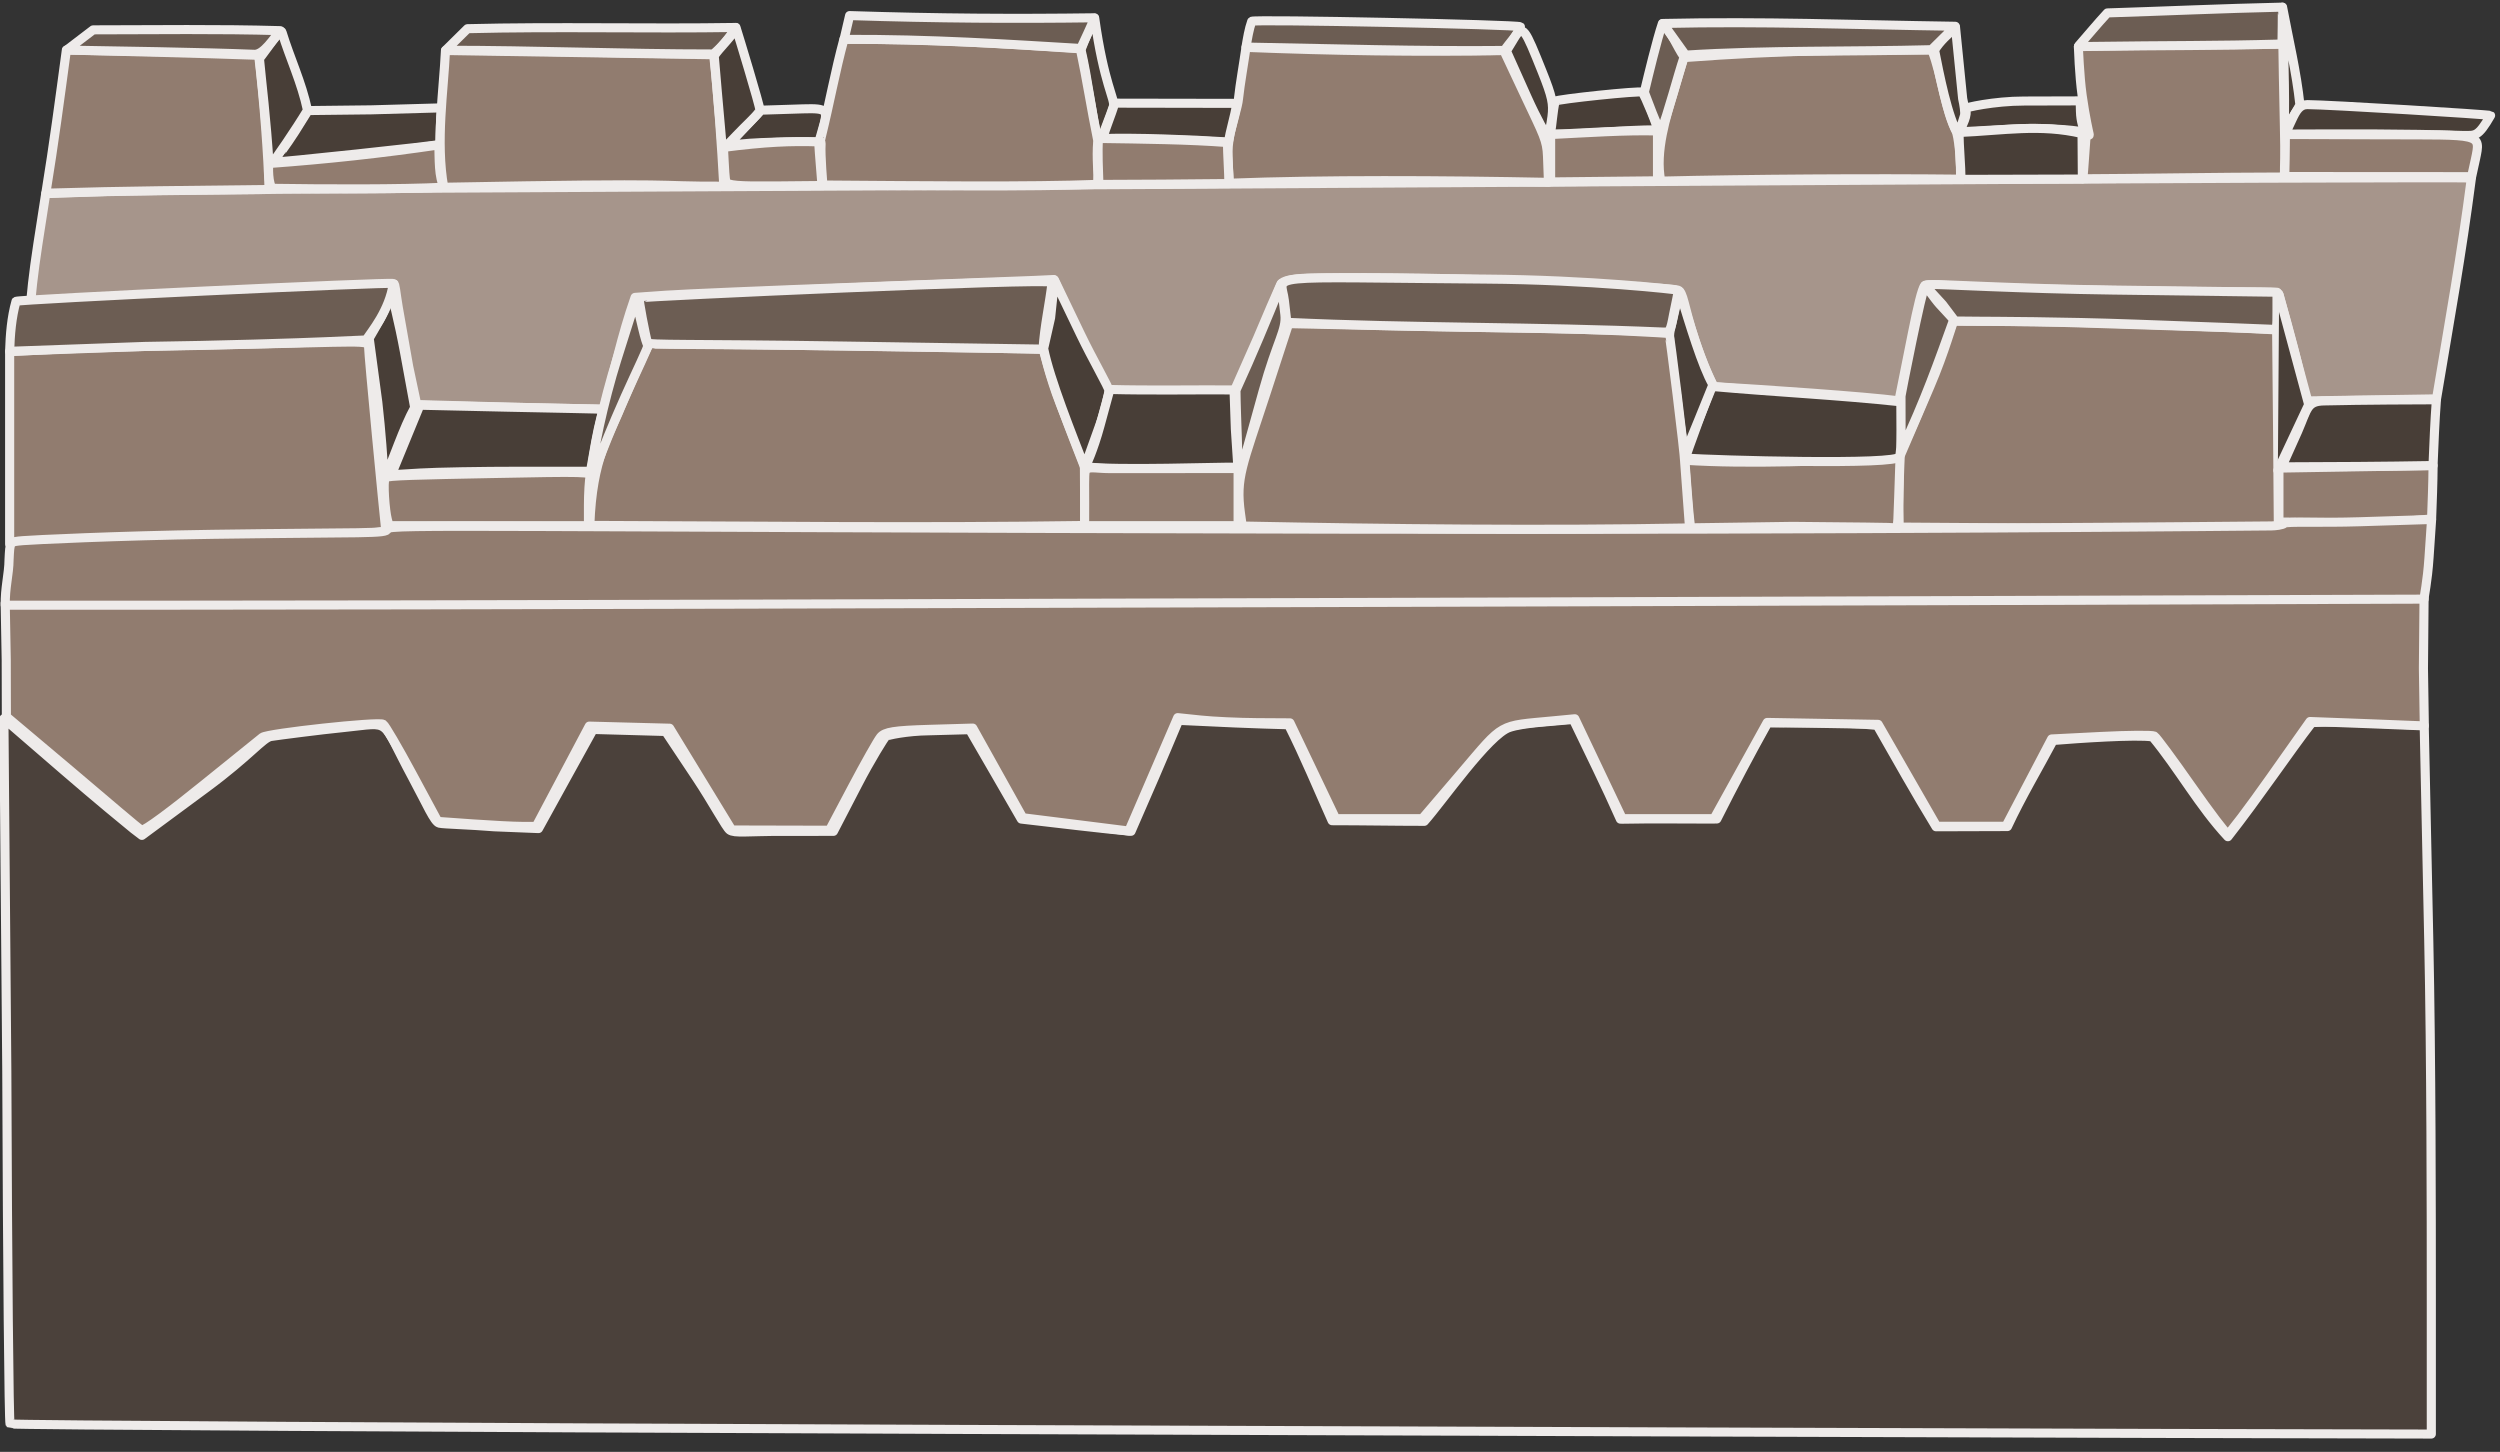 <?xml version="1.0" encoding="UTF-8" standalone="no"?>
<!-- Created with Inkscape (http://www.inkscape.org/) -->

<svg
   xmlns:dc="http://purl.org/dc/elements/1.1/"
   xmlns:cc="http://creativecommons.org/ns#"
   xmlns:rdf="http://www.w3.org/1999/02/22-rdf-syntax-ns#"
   xmlns:svg="http://www.w3.org/2000/svg"
   xmlns="http://www.w3.org/2000/svg"
   xmlns:sodipodi="http://sodipodi.sourceforge.net/DTD/sodipodi-0.dtd"
   xmlns:inkscape="http://www.inkscape.org/namespaces/inkscape"
   id="svg3344"
   version="1.1"
   inkscape:version="0.91 r13725"
   width="687.756"
   height="399.405"
   viewBox="0 0 687.756 399.405"
   sodipodi:docname="remparts2.svg">
  <rect x="0" y="0" width="687.756" height="399.405" fill="#333333" stroke="none"/>
  <defs
     id="defs3348" />
  <sodipodi:namedview
     pagecolor="#ffffff"
     bordercolor="#666666"
     borderopacity="1"
     objecttolerance="10"
     gridtolerance="10"
     guidetolerance="10"
     inkscape:pageopacity="0"
     inkscape:pageshadow="2"
     inkscape:window-width="958"
     inkscape:window-height="1008"
     id="namedview3346"
     showgrid="false"
     inkscape:zoom="0.5"
     inkscape:cx="319.3047"
     inkscape:cy="67.35522"
     inkscape:window-x="2873"
     inkscape:window-y="0"
     inkscape:window-maximized="0"
     inkscape:current-layer="g5248"
     fit-margin-top="0"
     fit-margin-left="0"
     fit-margin-right="0"
     fit-margin-bottom="0"
     showguides="false" />
  <g
     inkscape:groupmode="layer"
     id="layer1"
     inkscape:label="Layer 1"
     transform="translate(566.298,182.535)" />
  <path
     style="fill:#917c6f"
     d=""
     id="path3545"
     inkscape:connector-curvature="0" />
  <path
     style="fill:#917c6f"
     d=""
     id="path3557"
     inkscape:connector-curvature="0" />
  <path
     style="fill:#917c6f"
     d=""
     id="path3559"
     inkscape:connector-curvature="0" />
  <path
     style="fill:#917c6f"
     d=""
     id="path3563"
     inkscape:connector-curvature="0" />
  <path
     style="fill:#483e37"
     d=""
     id="path3627"
     inkscape:connector-curvature="0" />
  <g
     id="g3639"
     transform="matrix(1.007,0,0,1,463.696,-39.124)">
    <g
       id="g5248">
      <path
         sodipodi:nodetypes="csccccsc"
         style="fill:#483e37;fill-opacity:1;stroke:#eeebea;stroke-width:2.491;stroke-linecap:round;stroke-linejoin:round;stroke-miterlimit:4;stroke-dasharray:none;stroke-opacity:1"
         d="m -385.684,83.711 c 0,-0.086 3.737,-5.083 5.738,-8.307 l 3.637,-5.862 17.275,-0.201 19.205,-0.546 c -0.408,3.276 -0.35,6.931 -0.49,10.046 -0.301,0.301 -45.365,5.145 -45.365,4.87 z"
         id="path3587"
         inkscape:connector-curvature="0" />
      <path
         style="fill:#a6958b;stroke:#eeebea;stroke-width:2.491;stroke-linecap:round;stroke-linejoin:round;stroke-miterlimit:4;stroke-dasharray:none;stroke-opacity:1;fill-opacity:1"
         d="m -348.805,140.109 c -0.912,-5.097 -2.204,-12.482 -2.87,-16.411 -0.666,-3.929 -0.851,-6.719 -1.226,-6.497 -0.994,0.587 -98.626,5.673 -99.083,5.141 -0.212,-0.247 0.668,-8.358 1.85,-16.018 l 2.15,-13.928 16.895,-0.605 c 9.292,-0.333 72.265,-0.854 139.939,-1.159 67.674,-0.305 209.072,-1.097 314.218,-1.76 105.145,-0.663 191.374,-1.004 191.619,-0.757 -2.771,21.5 -5.729,37.759 -9.53,60.732 -11.903,0.192 -23.806,0.385 -35.71,0.577 -1.941,-9.806 -4.526,-19.431 -7.289,-29.022 -0.421,-1.518 1.923,-0.605 -45.543,-1.377 -47.631,-0.775 -50.438,-2.166 -51.257,-1.342 -0.744,0.749 -1.952,5.957 -3.404,13.264 l -3.666,18.447 c -9.196,-1.219 -37.231,-3.132 -50.575,-3.918 -0.141,-0.167 -2.992,-6.089 -5.234,-13.002 -3.037,-9.364 -3.026,-12.98 -4.593,-13.552 -1.157,-0.422 -23.701,-1.787 -50.308,-2.769 -26.607,-0.982 -49.774,-0.614 -52.246,-0.45 -4.53,0.299 -5.737,1.066 -5.979,1.783 -0.561,1.181 -4.253,9.802 -6.303,14.75 l -6.719,15.307 -16.976,0 -16.976,0 -8.072,-16.176 -6.872,-15.351 -5.131,0.244 c -2.822,0.134 -24.771,0.97 -48.775,1.859 -24.004,0.888 -47.437,1.884 -52.074,2.214 l -8.43,0.599 c -3.877,11.183 -5.462,19.922 -8.632,30.755 -16.618,-0.298 -34.387,-0.759 -51.024,-1.274 l -2.173,-10.303 z"
         id="path5074"
         inkscape:connector-curvature="0"
         sodipodi:nodetypes="csccscsssccccsssccscsscccccccsssccccc" />
      <path
         style="fill:none;fill-rule:evenodd;stroke:#eeebea;stroke-width:2.491;stroke-linecap:round;stroke-linejoin:round;stroke-miterlimit:4;stroke-dasharray:none;stroke-opacity:1"
         d="m 108.9,75.786 -0.749,10.484"
         id="path3443"
         inkscape:connector-curvature="0" />
      <path
         style="fill:#917c6f;fill-opacity:1;stroke:#eeebea;stroke-width:2.491;stroke-linecap:round;stroke-linejoin:round;stroke-miterlimit:4;stroke-dasharray:none;stroke-opacity:1"
         d="m -283.13,133.814 c 0.334,-0.337 107.309,1.152 107.636,1.48 0.194,0.194 1.699,7.344 4.635,14.866 l 6.641,17.019 c 0.003,6.365 0.092,10.14 0.096,16.505 -44.872,0.683 -89.939,0.118 -135.221,-0.019 0.623,-18.767 5.506,-25.038 8.366,-32.399 1.282,-2.873 5.312,-12.77 7.847,-17.452 z"
         id="path3515"
         inkscape:connector-curvature="0"
         sodipodi:nodetypes="ccscccccc" />
      <path
         style="fill:#917c6f;fill-opacity:1;stroke:#eeebea;stroke-width:2.491;stroke-linecap:round;stroke-linejoin:round;stroke-miterlimit:4;stroke-dasharray:none;stroke-opacity:1"
         d="m 58.496,164.81 8.24,-19.316 c 4.1,-9.611 6.374,-18.252 6.561,-18.067 0.187,0.186 16.395,-0.083 35.547,0.565 19.152,0.647 38.452,1.178 43.487,1.431 l 9.155,0.46 0.266,28.098 0.206,26.51 -51.221,-3.2e-4 -52.373,-0.367 c -0.143,-6.539 -0.067,-12.774 0.131,-19.314 z"
         id="path3519"
         inkscape:connector-curvature="0"
         sodipodi:nodetypes="csssscccccc" />
      <path
         style="fill:#917c6f;fill-opacity:1;stroke:#eeebea;stroke-width:2.491;stroke-linecap:round;stroke-linejoin:round;stroke-miterlimit:4;stroke-dasharray:none;stroke-opacity:1"
         d="m 29.256,183.929 -27.863,0.405 C 0.657,178.656 0.276,171.361 -0.192,165.74 17.183,166.882 39.311,165.988 58.606,164.947 l -0.364,10.932 c -0.158,4.734 -0.253,8.532 -0.562,8.434 -0.309,-0.098 -13.1,-0.27 -28.424,-0.384 z"
         id="path3521"
         inkscape:connector-curvature="0"
         sodipodi:nodetypes="ccccsscc" />
      <path
         style="fill:#917c6f;fill-opacity:1;stroke:#eeebea;stroke-width:2.491;stroke-linecap:round;stroke-linejoin:round;stroke-miterlimit:4;stroke-dasharray:none;stroke-opacity:1"
         d="m -354.654,182.057 c -0.63,-2.35 -1.249,-10.464 -0.585,-11.5 0.386,-0.603 9.469,-0.765 28.877,-1.155 25.966,-0.522 27.61,-0.478 27.146,0.732 -0.272,0.709 -0.494,4.997 -0.494,8.052 l 0,5.555 -27.246,0 -27.246,0 z"
         id="path3525"
         inkscape:connector-curvature="0"
         sodipodi:nodetypes="ssscscccs" />
      <path
         style="fill:#917c6f;fill-opacity:1;stroke:#eeebea;stroke-width:2.491;stroke-linecap:round;stroke-linejoin:round;stroke-miterlimit:4;stroke-dasharray:none;stroke-opacity:1"
         d="m -442.336,52.883 c 19.277,0.518 34.131,0.806 52.527,1.458 1.485,12.298 2.649,28.48 2.844,36.904 -21.338,0.259 -38.611,0.343 -60.987,1.021 2.212,-13.679 3.787,-25.722 5.616,-39.383 z"
         id="path3527"
         inkscape:connector-curvature="0"
         sodipodi:nodetypes="ccccc" />
      <path
         style="fill:#917c6f;fill-opacity:1;stroke:#eeebea;stroke-width:2.491;stroke-linecap:round;stroke-linejoin:round;stroke-miterlimit:4;stroke-dasharray:none;stroke-opacity:1"
         d="m -338.772,53.017 73.256,1.172 c 1.27,11.123 2.166,25.053 2.787,36.155 -21.902,0.063 -6.158,-1.052 -76.531,0.296 -2.216,-12.525 -0.01,-26.634 0.488,-37.624 z"
         id="path3529"
         inkscape:connector-curvature="0"
         sodipodi:nodetypes="ccccc" />
      <path
         style="fill:#917c6f;fill-opacity:1;stroke:#eeebea;stroke-width:2.491;stroke-linecap:round;stroke-linejoin:round;stroke-miterlimit:4;stroke-dasharray:none;stroke-opacity:1"
         d="m -124.5,76.278 c 0.421,-2.278 2.21,-7.959 2.367,-9.979 0.426,-4.049 1.499,-10.108 2.058,-14.14 23.477,0.935 47.224,1.321 70.45,0.881 l 5.857,12.548 c 5.05,10.818 5.9,12.045 6.067,16.575 l 0.263,7.127 c -29.358,-0.597 -61.537,-0.754 -87.169,0.234 -0.368,-7.009 -0.757,-8.395 0.107,-13.246 z"
         id="path3533"
         inkscape:connector-curvature="0"
         sodipodi:nodetypes="ccccssccc" />
      <path
         style="fill:#917c6f;fill-opacity:1;stroke:#eeebea;stroke-width:2.491;stroke-linecap:round;stroke-linejoin:round;stroke-miterlimit:4;stroke-dasharray:none;stroke-opacity:1"
         d="M -3.43,64.944 -0.475,54.97 C 26.982,52.908 45.013,52.855 67.31,52.901 c 2.738,6.995 3.668,16.81 6.749,22.593 0.927,3.703 1.093,8.952 1.093,12.922 -23.745,-0.276 -58.52,-0.049 -81.911,0.535 -1.668,-8.136 1.609,-18.201 3.329,-24.007 z"
         id="path3535"
         inkscape:connector-curvature="0"
         sodipodi:nodetypes="ccccccc" />
      <path
         style="fill:#483e37;fill-opacity:1;stroke:#eeebea;stroke-width:2.491;stroke-linecap:round;stroke-linejoin:round;stroke-miterlimit:4;stroke-dasharray:none;stroke-opacity:1"
         d="m -349.671,160.17 3.905,-9.568 23.963,0.54 c 13.18,0.297 25.853,0.471 25.995,0.608 0.141,0.137 -1.091,4.204 -1.887,8.722 l -1.461,8.292 -19.257,0 c -10.591,0 -22.836,0.219 -27.21,0.487 l -7.953,0.487 z"
         id="path3543"
         inkscape:connector-curvature="0"
         sodipodi:nodetypes="ccscscsscc" />
      <path
         style="fill:#483e37;fill-opacity:1;stroke:#eeebea;stroke-width:2.491;stroke-linecap:round;stroke-linejoin:round;stroke-miterlimit:4;stroke-dasharray:none;stroke-opacity:1"
         d="m -355.537,171.095 c -0.293,-5.506 -0.796,-12.992 -1.73,-21.3 l -2.351,-17.615 2.827,-4.937 c 1.557,-2.719 3.104,-7.795 3.128,-7.383 0.024,-0.883 2.257,8.202 3.687,16.044 l 2.797,15.332 c -3.218,5.914 -5.804,14.225 -8.359,19.859 z"
         id="path3547"
         inkscape:connector-curvature="0"
         sodipodi:nodetypes="cscscscc" />
      <path
         style="fill:#6c5d53;fill-opacity:1;stroke:#eeebea;stroke-width:2.491;stroke-linecap:round;stroke-linejoin:round;stroke-miterlimit:4;stroke-dasharray:none;stroke-opacity:1"
         d="m -298.885,170.276 c -0.096,-5.216 3.466,-21.201 6.947,-32.284 l 5.174,-16.478 1.844,7.871 c 0.588,2.511 1.173,4.463 1.437,4.72 0.263,0.257 -3.206,7.368 -6.163,14.038 -7.726,17.426 -9.206,23.883 -9.238,22.134 z"
         id="path3549"
         inkscape:connector-curvature="0"
         sodipodi:nodetypes="sscssss" />
      <path
         style="fill:#6c5d53;fill-opacity:1;stroke:#eeebea;stroke-width:2.491;stroke-linecap:round;stroke-linejoin:round;stroke-miterlimit:4;stroke-dasharray:none;stroke-opacity:1"
         d="m -283.578,133.381 c -0.565,-1.79 -2.519,-12.042 -2.261,-12.301 0.382,-0.382 111.15,-5.453 112.795,-4.308 -0.681,5.966 -2.073,11.931 -2.489,18.393 l -54.668,-0.847 c -41.804,-0.648 -53.145,-0.199 -53.378,-0.936 z"
         id="path3551"
         inkscape:connector-curvature="0"
         sodipodi:nodetypes="ssccss" />
      <path
         style="fill:#483e37;fill-opacity:1;stroke:#eeebea;stroke-width:2.491;stroke-linecap:round;stroke-linejoin:round;stroke-miterlimit:4;stroke-dasharray:none;stroke-opacity:1"
         d="m -175.368,135.001 1.901,-8.447 1.075,-10.365 7.127,14.943 c 3.267,6.851 7.735,14.579 7.738,15.403 0.003,0.824 -1.158,5.755 -2.347,9.095 l -4.291,12.055 c -3.378,-8.851 -9.522,-24.139 -11.203,-32.684 z"
         id="path3553"
         inkscape:connector-curvature="0"
         sodipodi:nodetypes="cccscscc" />
      <path
         style="fill:#483e37;fill-opacity:1;stroke:#eeebea;stroke-width:2.491;stroke-linecap:round;stroke-linejoin:round;stroke-miterlimit:4;stroke-dasharray:none;stroke-opacity:1"
         d="m -163.925,167.514 c 0.2,-0.521 2.06,-4.265 3.965,-11.304 l 2.69,-9.941 c 11.423,0.295 22.553,0.048 33.926,0.122 l 0.364,10.765 0.686,10.483 c -4.106,-0.127 -33.481,0.981 -41.63,-0.126 z"
         id="path3555"
         inkscape:connector-curvature="0"
         sodipodi:nodetypes="csccccc" />
      <path
         style="fill:#6c5d53;fill-opacity:1;stroke:#eeebea;stroke-width:2.491;stroke-linecap:round;stroke-linejoin:round;stroke-miterlimit:4;stroke-dasharray:none;stroke-opacity:1"
         d="m -122.831,146.474 c 4.453,-9.774 8.439,-19.47 12.401,-29.32 l 0.977,8.494 c 0.496,4.313 -2.102,7.154 -5.94,21.083 l -7.004,25.422 c 0.323,-7.784 -0.369,-17.954 -0.433,-25.679 z"
         id="path3561"
         inkscape:connector-curvature="0"
         sodipodi:nodetypes="ccsscc" />
      <path
         style="fill:#483e37;fill-opacity:1;stroke:#eeebea;stroke-width:2.491;stroke-linecap:round;stroke-linejoin:round;stroke-miterlimit:4;stroke-dasharray:none;stroke-opacity:1"
         d="m -0.023,165.146 c 0,-0.492 6.838,-19.236 7.173,-19.714 17.303,1.574 34.506,2.374 51.78,4.247 l 0.049,7.72 c -0.006,3.574 -0.259,6.878 -0.562,7.342 0,2.443 -50.693,0.964 -58.441,0.405 z"
         id="path3575"
         inkscape:connector-curvature="0"
         sodipodi:nodetypes="cccccc" />
      <path
         sodipodi:nodetypes="sscsccs"
         style="fill:#6c5d53;fill-opacity:1;stroke:#eeebea;stroke-width:2.491;stroke-linecap:round;stroke-linejoin:round;stroke-miterlimit:4;stroke-dasharray:none;stroke-opacity:1"
         d="m 58.881,160.248 c 0,-2.877 -0.026,-10.892 -0.026,-12.053 0,-0.668 5.741,-29.626 6.559,-30.444 0.154,-0.154 2.625,3.592 4.087,5.186 l 3.768,4.109 c -4.254,11.862 -7.79,22.064 -14.185,35.729 -0.154,0.185 -0.202,-0.164 -0.202,-2.527 z"
         id="path3577"
         inkscape:connector-curvature="0" />
      <path
         style="fill:#6c5d53;fill-opacity:1;stroke:#eeebea;stroke-width:2.491;stroke-linecap:round;stroke-linejoin:round;stroke-miterlimit:4;stroke-dasharray:none;stroke-opacity:1"
         d="m 122.644,128.281 c -19.976,-0.733 -38.982,-0.755 -42.551,-0.788 l -6.489,-0.06 -3.395,-4.536 -4.767,-5.227 2.138,-0.266 c 1.176,-0.147 24.192,1.178 49.007,1.511 l 44.997,0.604 0,5.152 c 0,4.448 -0.008,5.138 -1.139,5.046 -0.721,-0.058 -17.826,-0.705 -37.801,-1.438 z"
         id="path3581"
         inkscape:connector-curvature="0"
         sodipodi:nodetypes="csccccscsccc" />
      <path
         style="fill:#483e37;fill-opacity:1;stroke:#eeebea;stroke-width:2.491;stroke-linecap:round;stroke-linejoin:round;stroke-miterlimit:4;stroke-dasharray:none;stroke-opacity:1"
         d="m -386.917,85.101 c -0.888,-14.047 -2.017,-22.563 -2.686,-29.875 1.225,-1.45 5.909,-8.55 6.165,-7.251 2.205,7.264 5.336,13.717 6.979,21.477 -3.252,5.427 -8.534,13.184 -10.457,15.65 z"
         id="path3585"
         inkscape:connector-curvature="0"
         sodipodi:nodetypes="ccccc" />
      <path
         style="fill:#483e37;fill-opacity:1;stroke:#eeebea;stroke-width:2.491;stroke-linecap:round;stroke-linejoin:round;stroke-miterlimit:4;stroke-dasharray:none;stroke-opacity:1"
         d="m -252.517,69.432 8.383,-0.265 c 8.819,-0.279 10.1,-0.563 8.736,4.238 l -1.35,4.753 c -7.605,0.027 -17.436,-0.131 -24.964,1.025 2.771,-2.836 6.391,-6.826 9.196,-9.751 z"
         id="path3589"
         inkscape:connector-curvature="0"
         sodipodi:nodetypes="cssccc" />
      <path
         style="fill:#6c5d53;fill-opacity:1;stroke:#eeebea;stroke-width:2.491;stroke-linecap:round;stroke-linejoin:round;stroke-miterlimit:4;stroke-dasharray:none;stroke-opacity:1"
         d="m -332.755,47.017 c 24.034,-0.617 49.388,0.049 73.238,-0.339 -1.47,2.76 -4.584,6.167 -6.112,7.295 -24.532,0 -48.563,-1.022 -73.095,-1.022 z"
         id="path3593"
         inkscape:connector-curvature="0"
         sodipodi:nodetypes="ccccc" />
      <path
         style="fill:#483e37;fill-opacity:1;stroke:#eeebea;stroke-width:2.491;stroke-linecap:round;stroke-linejoin:round;stroke-miterlimit:4;stroke-dasharray:none;stroke-opacity:1"
         d="m -165.162,52.804 c 1.087,-2.963 2.377,-5.823 3.75,-8.658 2.506,18.102 5.63,22.3 5.121,24.214 -0.422,1.374 -3.838,10.465 -4.1,10.465 -1.59,-6.846 -2.971,-18.409 -4.771,-26.02 z"
         id="path3595"
         inkscape:connector-curvature="0"
         sodipodi:nodetypes="ccccc" />
      <path
         style="fill:#6c5d53;fill-opacity:1;stroke:#eeebea;stroke-width:2.491;stroke-linecap:round;stroke-linejoin:round;stroke-miterlimit:4;stroke-dasharray:none;stroke-opacity:1"
         d="m -118.509,44.975 c 0.537,-0.586 72.781,0.899 73.388,1.506 -0.891,2.48 -2.815,4.177 -4.366,6.521 -23.184,0.247 -47.411,-0.516 -70.59,-0.928 0.4,-2.379 0.79,-4.878 1.568,-7.098 z"
         id="path3597"
         inkscape:connector-curvature="0"
         sodipodi:nodetypes="ccccc" />
      <path
         style="fill:#483e37;fill-opacity:1;stroke:#eeebea;stroke-width:2.491;stroke-linecap:round;stroke-linejoin:round;stroke-miterlimit:4;stroke-dasharray:none;stroke-opacity:1"
         d="m -43.214,66.038 -5.73,-12.878 2.151,-3.571 c 2.362,-3.922 2.932,-2.513 7.605,9.214 2.765,6.94 3.146,8.918 2.708,12.419 -0.271,2.168 -0.902,5.401 -1.189,5.401 -0.286,0 -3.067,-5.015 -5.545,-10.585 z"
         id="path3599"
         inkscape:connector-curvature="0"
         sodipodi:nodetypes="scsssss" />
      <path
         style="fill:#483e37;fill-opacity:1;stroke:#eeebea;stroke-width:2.491;stroke-linecap:round;stroke-linejoin:round;stroke-miterlimit:4;stroke-dasharray:none;stroke-opacity:1"
         d="m -35.608,66.967 c 0.42,-0.556 23.298,-2.969 23.768,-2.485 0.679,0.699 4.492,10.097 4.195,10.364 -9.129,-0.078 -19.516,1.361 -29.292,1.15 0.507,-2.583 0.68,-6.486 1.328,-9.028 z"
         id="path3601"
         inkscape:connector-curvature="0"
         sodipodi:nodetypes="csccc" />
      <path
         style="fill:#6c5d53;fill-opacity:1;stroke:#eeebea;stroke-width:2.491;stroke-linecap:round;stroke-linejoin:round;stroke-miterlimit:4;stroke-dasharray:none;stroke-opacity:1"
         d="m -11.264,64.483 c 1.126,-4.729 3.409,-14.301 4.94,-18.891 2.367,1.954 4.012,6.492 5.943,9.193 C -2.152,60.03 -4.761,70.394 -6.825,75.515 -8.165,72.795 -10.056,67.715 -11.264,64.483 Z"
         id="path3603"
         inkscape:connector-curvature="0"
         sodipodi:nodetypes="ccccc" />
      <path
         style="fill:#6c5d53;fill-opacity:1;stroke:#eeebea;stroke-width:2.491;stroke-linecap:round;stroke-linejoin:round;stroke-miterlimit:4;stroke-dasharray:none;stroke-opacity:1"
         d="m -6.173,45.578 c 27.828,-0.621 50.717,0.341 79.856,0.773 l -6.48,6.439 C 45.176,53.392 22.014,52.871 0.019,54.287 Z"
         id="path3607"
         inkscape:connector-curvature="0"
         sodipodi:nodetypes="ccccc" />
      <path
         style="fill:#483e37;fill-opacity:1;stroke:#eeebea;stroke-width:2.491;stroke-linecap:round;stroke-linejoin:round;stroke-miterlimit:4;stroke-dasharray:none;stroke-opacity:1"
         d="m 89.548,74.597 -14.59,0.794 c 0.506,-1.831 2.362,-4.611 1.459,-6.398 -0.228,-0.228 7.797,-2.073 16.049,-2.073 l 15.355,-0.044 0.069,2.852 c 0.144,5.932 3.042,5.932 -2.284,5.26 -1.535,-0.194 -8.781,-0.788 -16.059,-0.392 z"
         id="path3609"
         inkscape:connector-curvature="0"
         sodipodi:nodetypes="sccscsss" />
      <path
         style="fill:#483e37;fill-opacity:1;stroke:#eeebea;stroke-width:2.491;stroke-linecap:round;stroke-linejoin:round;stroke-miterlimit:4;stroke-dasharray:none;stroke-opacity:1"
         d="m 68.024,52.922 c 1.533,-2.529 3.592,-4.235 5.724,-6.301 l 1.956,19.621 c 0.384,1.743 0.733,3.912 0.484,4.735 l -1.648,5.228 C 71.629,71.518 69.325,59.55 68.024,52.922 Z"
         id="path3611"
         inkscape:connector-curvature="0"
         sodipodi:nodetypes="cccccc" />
      <path
         style="fill:#917c6f;fill-opacity:1;stroke:#eeebea;stroke-width:2.491;stroke-linecap:round;stroke-linejoin:round;stroke-miterlimit:4;stroke-dasharray:none;stroke-opacity:1"
         d="m -385.95,90.928 c -1.282,-0.663 -1.319,-6.467 -0.993,-6.824 15.728,-1.157 30.388,-2.749 46.369,-5.109 0.118,3.676 -0.097,9.054 1.476,11.627 -11.99,0.617 -32.846,0.519 -46.852,0.306 z"
         id="path3629"
         inkscape:connector-curvature="0"
         sodipodi:nodetypes="ccccc" />
      <path
         style="fill:#917c6f;fill-opacity:1;stroke:#eeebea;stroke-width:2.491;stroke-linecap:round;stroke-linejoin:round;stroke-miterlimit:4;stroke-dasharray:none;stroke-opacity:1"
         d="m -262.151,89.109 c -0.25,-0.651 -0.419,-3.949 -0.517,-5.909 l -0.176,-3.524 c 11.398,-1.475 18.353,-1.787 26.036,-1.523 0.198,3.793 0.632,8.212 0.901,12 l -12.741,0.126 c -10.161,0.1 -13.116,-0.159 -13.504,-1.171 z"
         id="path3631"
         inkscape:connector-curvature="0"
         sodipodi:nodetypes="sscccss" />
      <path
         style="fill:#917c6f;fill-opacity:1;stroke:#eeebea;stroke-width:2.491;stroke-linecap:round;stroke-linejoin:round;stroke-miterlimit:4;stroke-dasharray:none;stroke-opacity:1"
         d="m -36.862,76.139 c 9.731,-0.491 20.91,-1.246 29.205,-0.981 l 0,13.705 -29.205,0.309 z"
         id="path3633"
         inkscape:connector-curvature="0"
         sodipodi:nodetypes="ccccc" />
      <path
         style="fill:#483e37;stroke:#eeebea;stroke-width:2.491;stroke-linecap:round;stroke-linejoin:round;stroke-miterlimit:4;stroke-dasharray:none;stroke-opacity:1"
         d="m 74.701,75.575 c 12.092,-0.517 22.143,-2.425 33.624,0.298 0,3.167 0.088,9.339 0.088,12.507 -10.484,0 -22.68,0.088 -33.164,0.088 0,-3.495 -0.549,-9.398 -0.549,-12.893 z"
         id="path3635"
         inkscape:connector-curvature="0"
         sodipodi:nodetypes="ccccc" />
      <path
         inkscape:connector-curvature="0"
         id="path3992"
         d="m -202.168,432.345 c -140.245,-0.513 -255.244,-1.188 -255.554,-1.499 -0.309,-0.311 -0.71,-43.944 -0.891,-96.961 l -0.799,-97.067 16.414,14.284 c 8.698,7.57 17.311,14.715 18.983,16.062 l 2.312,1.778 17.659,-13.132 c 11.8,-8.776 15.359,-13.719 17.599,-14.077 1.829,-0.293 13.569,-1.831 19.911,-2.466 13.449,-1.349 9.815,-2.958 18.681,13.625 4.059,7.592 6.019,12.356 7.398,12.695 1.157,0.284 7.993,0.411 14.995,0.991 l 12.086,0.492 7.411,-13.544 7.532,-13.728 9.907,0.28 9.907,0.28 8.401,12.709 c 4.508,6.82 8.101,13.663 9.097,14.407 1.303,0.973 4.933,0.332 14.692,0.368 l 13.631,-0.009 6.604,-12.831 c 3.627,-7.046 7.284,-12.885 7.671,-13.251 0.387,-0.365 5.848,-1.514 11.709,-1.583 l 11.248,-0.308 7.087,12.328 7.026,12.267 c 10.141,1.188 21.943,2.623 29.964,3.362 4.686,-10.776 8.24,-19.017 13.015,-30.524 9.859,0.504 20.998,1 30.023,1.217 4.384,8.784 7.911,17.419 11.896,26.39 8.508,0 16.672,0.173 25.18,0.173 4.81,-5.431 17.527,-23.899 23.207,-25.805 3.926,-1.322 11.754,-1.655 17.495,-2.216 4.289,9.03 8.758,18.02 12.878,27.421 8.704,-0.185 17.456,-0.048 26.339,-0.048 4.596,-9.181 9.145,-17.896 13.874,-26.409 9.376,0 20.874,-0.305 29.946,0.672 5.317,9.355 10.392,18.527 16.073,27.882 7.066,0 12.434,-0.061 19.499,-0.061 3.81,-8.239 8.781,-16.621 12.475,-23.677 6.561,-0.54 22.884,-1.693 27.208,-0.966 7.175,8.733 12.841,19.149 20.54,27.442 8.326,-10.679 16.679,-23.237 22.949,-31.393 9.338,-0.488 20.495,0.366 30.683,0.794 l 1.244,59.013 c 0.683,32.418 0.698,76.268 0.698,97.433 l 0,38.481 -75.457,-0.177 c -41.501,-0.097 -190.203,-0.597 -330.448,-1.11 z"
         style="fill:#4b413b;fill-opacity:1;stroke:#eeebea;stroke-width:2.491;stroke-linecap:round;stroke-linejoin:round;stroke-miterlimit:4;stroke-dasharray:none;stroke-opacity:1"
         sodipodi:nodetypes="ccscsscsssssscccccssscscscccccccccccccccccccccsscssc" />
      <path
         sodipodi:nodetypes="ccscccccccccccccccsscccccsscccsscccssscccccccccsscsssssscccsccccccsssc"
         inkscape:connector-curvature="0"
         id="path3994"
         d="m 138.187,255.393 c -5.04,-7.254 -9.587,-13.454 -10.106,-13.776 -0.518,-0.323 -7.044,-0.276 -14.5,0.104 l -13.558,0.691 -6.248,12.012 -6.248,12.012 -9.465,-0.007 -9.465,-0.007 L 60.607,252.411 52.617,238.399 37.471,238.133 22.325,237.866 l -7.272,13.24 -7.272,13.24 -12.533,0 -12.533,0 -6.484,-13.746 -6.484,-13.746 -5.786,0.557 c -15.326,1.474 -13.34,0.348 -25.146,14.267 l -10.745,12.668 -11.826,0 -11.826,0 -6.249,-13.181 -6.249,-13.181 -9.048,-0.057 c -4.976,-0.032 -11.873,-0.355 -15.327,-0.718 l -6.279,-0.661 -6.673,15.6 -6.673,15.6 -4.818,-0.614 c -2.65,-0.337 -9.174,-1.163 -14.498,-1.834 l -9.68,-1.22 -6.825,-12.33 -6.825,-12.33 -11.89,0.353 c -9.599,0.285 -12.162,0.697 -13.304,2.137 -0.778,0.981 -4.23,7.145 -7.672,13.698 l -6.258,11.914 -13.361,-0.033 -13.361,-0.033 -8.482,-13.999 -8.482,-13.999 -10.974,-0.289 -10.974,-0.289 -7.25,13.792 -7.25,13.792 -3.893,0 c -2.141,0 -8.193,-0.307 -13.449,-0.683 l -9.555,-0.683 -6.993,-13.076 c -3.846,-7.192 -7.413,-13.337 -7.926,-13.656 -1.307,-0.813 -31.556,2.485 -32.968,3.595 -0.636,0.5 -7.988,6.473 -16.338,13.274 -8.35,6.801 -15.929,12.55 -16.694,12.254 -0.765,-0.296 -9.294,-7.77 -19.1,-16.086 l -17.83,-15.121 -0.04,-15.621 -0.282,-15.621 92.371,0 c 50.804,0 199.759,-0.304 331.01,-0.677 124.946,0.039 197.125,-0.659 237.427,-0.659 l -0.172,19.287 0.243,15.833 -15.18,-0.605 -16.038,-0.605 -10.861,15.485 c -5.974,8.517 -11.207,15.485 -11.63,15.485 -0.423,0 -4.892,-5.935 -9.931,-13.19 z"
         style="fill:#917c6f;fill-opacity:1;stroke:#eeebea;stroke-width:2.491;stroke-linecap:round;stroke-linejoin:round;stroke-miterlimit:4;stroke-dasharray:none;stroke-opacity:1" />
      <path
         sodipodi:nodetypes="cccccc"
         inkscape:connector-curvature="0"
         id="path4000"
         d="m 162.105,175.314 0,-7.413 c 14.329,-0.293 28.852,-0.433 42.117,-0.69 -0.036,4.893 -0.232,9.781 -0.409,14.67 -15.167,1.452 -20.943,0.973 -41.708,0.846 z"
         style="fill:#917c6f;fill-opacity:1;stroke:#eeebea;stroke-width:2.491;stroke-linecap:round;stroke-linejoin:round;stroke-miterlimit:4;stroke-dasharray:none;stroke-opacity:1" />
      <path
         inkscape:connector-curvature="0"
         id="path4004"
         d="m 162.939,167.548 c 0,-0.266 2.806,-6.293 4.296,-9.753 2.642,-6.134 2.482,-8.296 7.204,-8.374 10.229,-0.254 26.46,-0.308 30.689,-0.314 -0.441,6.021 -0.677,12.052 -0.925,18.083 -13.419,0.249 -27.802,0.325 -41.263,0.359 z"
         style="fill:#483e37;fill-opacity:1;stroke:#eeebea;stroke-width:2.491;stroke-linecap:round;stroke-linejoin:round;stroke-miterlimit:4;stroke-dasharray:none;stroke-opacity:1"
         sodipodi:nodetypes="ssccccs" />
      <path
         inkscape:connector-curvature="0"
         id="path4006"
         d=""
         style="fill:#917c6f;stroke:#ffffff;stroke-width:0.698;stroke-linecap:round;stroke-linejoin:round;stroke-miterlimit:4;stroke-dasharray:none;stroke-opacity:1" />
      <path
         sodipodi:nodetypes="cccc"
         inkscape:connector-curvature="0"
         id="path4010"
         d="m 163.101,41.109 c 1.656,8.955 3.797,17.805 4.742,26.856 -0.98,2.054 -3.122,5.24 -4.298,7.184 0.308,-11.013 -0.246,-23.034 -0.444,-34.04 z"
         style="fill:#483e37;fill-opacity:1;stroke:#eeebea;stroke-width:2.491;stroke-linecap:round;stroke-linejoin:round;stroke-miterlimit:4;stroke-dasharray:none;stroke-opacity:1" />
      <path
         style="fill:#917c6f;fill-opacity:1;stroke:#eeebea;stroke-width:2.491;stroke-linecap:round;stroke-linejoin:round;stroke-miterlimit:4;stroke-dasharray:none;stroke-opacity:1"
         d="m -457.838,162.337 0,-26.457 12.357,-0.648 c 6.796,-0.357 28.802,-0.959 48.902,-1.339 35.04,-0.662 36.802,-1.301 36.802,0.568 0,2.408 4.125,45.396 4.705,50.691 -2.772,1.162 -33.423,1.527 -39.52,1.716 -21.186,0.657 -44.093,0.951 -50.889,1.297 l -12.357,0.629 z"
         id="path5066"
         inkscape:connector-curvature="0"
         sodipodi:nodetypes="ccsssccscc" />
      <path
         style="fill:#6c5d53;fill-opacity:1;stroke:#eeebea;stroke-width:2.491;stroke-linecap:round;stroke-linejoin:round;stroke-miterlimit:4;stroke-dasharray:none;stroke-opacity:1"
         d="m -456.097,122.02 c 0.632,-0.531 102.578,-5.399 103.066,-4.907 -1,7.403 -6.052,13.377 -7.433,15.531 l -11.403,0.497 c -6.508,0.284 -28.578,1.014 -49.054,1.286 l -36.923,1.338 c 0.153,-4.628 0.505,-9.305 1.747,-13.744 z"
         id="path5068"
         inkscape:connector-curvature="0"
         sodipodi:nodetypes="cccsscc" />
      <path
         sodipodi:nodetypes="cssccc"
         style="fill:#483e37;fill-opacity:1;stroke:#eeebea;stroke-width:2.491;stroke-linecap:round;stroke-linejoin:round;stroke-miterlimit:4;stroke-dasharray:none;stroke-opacity:1"
         d="m 163.823,76.006 1.868,-4.03 c 1.104,-2.382 2.077,-4.083 4.197,-4.075 5.736,0.02 49.765,2.715 50.041,2.993 -3.437,5.995 -4.172,5.464 -7.356,5.5 -17.07,-0.549 -31.536,-0.451 -48.751,-0.388 z"
         id="path5070"
         inkscape:connector-curvature="0" />
      <path
         style="fill:#917c6f;fill-opacity:1;stroke:#eeebea;stroke-width:2.491;stroke-linecap:round;stroke-linejoin:round;stroke-miterlimit:4;stroke-dasharray:none;stroke-opacity:1"
         d="m 163.869,76.124 26.719,0.088 c 26.864,0.089 26.734,-0.598 25.206,6.707 l -1.044,4.8 -51.057,-0.031 z"
         id="path5072"
         inkscape:connector-curvature="0"
         sodipodi:nodetypes="cssccc" />
      <path
         sodipodi:nodetypes="cccccccc"
         style="fill:#917c6f;fill-opacity:1;stroke:#eeebea;stroke-width:2.491;stroke-linecap:round;stroke-linejoin:round;stroke-miterlimit:4;stroke-dasharray:none;stroke-opacity:1"
         d="m -235.668,90.023 c 9.6e-4,-0.103 -0.701,-8.163 -0.499,-11.304 -0.115,-1.656 -0.438,0.312 0.097,-2.148 2.256,-9.2 3.737,-17.685 6.156,-26.672 23.976,0 41.819,1.089 64.584,2.654 1.859,8.908 2.846,15.667 4.77,25.267 -0.461,5.319 0.275,8.579 -0.105,12.02 -18.381,0.72 -47.572,0.39 -75.004,0.182 z"
         id="path5884"
         inkscape:connector-curvature="0" />
      <path
         style="fill:#6c5d53;fill-opacity:1;stroke:#eeebea;stroke-width:2.491;stroke-linecap:round;stroke-linejoin:round;stroke-miterlimit:4;stroke-dasharray:none;stroke-opacity:1"
         d="m -229.881,49.957 1.515,-6.548 c 23.985,0.785 45.217,0.903 66.898,0.609 -0.94,2.471 -2.59,5.851 -3.76,8.438 -19.303,-1.156 -41.408,-2.627 -64.653,-2.499 z"
         id="path5886"
         inkscape:connector-curvature="0"
         sodipodi:nodetypes="ccccc" />
      <path
         style="fill:#483e37;fill-opacity:1;stroke:#eeebea;stroke-width:2.491;stroke-linecap:round;stroke-linejoin:round;stroke-miterlimit:4;stroke-dasharray:none;stroke-opacity:1"
         d="m -159.248,77.23 c 1.016,-3.45 2.168,-6.035 3.33,-9.728 10.869,-0.032 22.506,0.091 33.375,0.059 -0.664,3.756 -1.847,7.625 -2.341,10.624 -11.272,-0.718 -25.029,-1.214 -34.364,-0.955 z"
         id="path5888"
         inkscape:connector-curvature="0"
         sodipodi:nodetypes="ccccc" />
      <path
         style="fill:#917c6f;fill-opacity:1;stroke:#eeebea;stroke-width:2.491;stroke-linecap:round;stroke-linejoin:round;stroke-miterlimit:4;stroke-dasharray:none;stroke-opacity:1"
         d="m -160.387,77.21 c 12.001,0.178 24.854,0.315 35.247,1.13 0,2.902 0.395,8.367 0.395,11.269 -11.657,0.123 -25.176,0.246 -35.522,0.249 -0.121,-4.149 -0.376,-8.632 -0.12,-12.647 z"
         id="path5890"
         inkscape:connector-curvature="0"
         sodipodi:nodetypes="ccccc" />
      <path
         sodipodi:nodetypes="ccscsccccccc"
         style="fill:#917c6f;fill-opacity:1;stroke:#eeebea;stroke-width:2.491;stroke-linecap:round;stroke-linejoin:round;stroke-miterlimit:4;stroke-dasharray:none;stroke-opacity:1"
         d="m 109.363,77.268 0.081,-0.894 0.446,0 c 0.394,0 0.438,-0.034 0.379,-0.298 -0.037,-0.164 -1.123,-4.837 -1.919,-10.662 -0.796,-5.825 -0.988,-12.995 -1.026,-13.159 -0.155,-0.928 1.537,-0.384 5.143,-0.469 13.494,-0.212 50.723,-0.509 50.723,-0.509 0,0 0.247,16.496 0.42,22.599 0.214,9.006 -0.003,9.757 0.006,13.94 -18.181,0.018 -40.2,0.429 -55.079,0.487 0.311,-3.102 0.566,-7.71 0.827,-11.035 z"
         id="path5892"
         inkscape:connector-curvature="0" />
      <path
         style="fill:#6c5d53;fill-opacity:1;stroke:#eeebea;stroke-width:2.491;stroke-linecap:round;stroke-linejoin:round;stroke-miterlimit:4;stroke-dasharray:none;stroke-opacity:1"
         d="m 107.426,51.685 c 2.755,-3.171 4.845,-5.751 7.816,-9.007 15.321,-0.478 31.411,-1.224 47.784,-1.59 0.062,0.123 -0.042,10.077 -0.109,10.144 -19.229,0.545 -29.289,0.341 -53.598,0.686 -2.12,0.032 -2.128,0.031 -1.893,-0.232 z"
         id="path5894"
         inkscape:connector-curvature="0"
         sodipodi:nodetypes="cccccc" />
      <path
         style="fill:#483e37;fill-opacity:1;fill-rule:evenodd;stroke:#eeebea;stroke-width:2.491;stroke-linecap:round;stroke-linejoin:round;stroke-miterlimit:4;stroke-dasharray:none;stroke-opacity:1"
         d="m 161.812,168.532 8.433,-18.105 -8.084,-30.153"
         id="path5896"
         inkscape:connector-curvature="0"
         sodipodi:nodetypes="ccc" />
      <path
         style="fill:#917c6f;fill-opacity:1;stroke:#eeebea;stroke-width:2.491;stroke-linecap:round;stroke-linejoin:round;stroke-miterlimit:4;stroke-dasharray:none;stroke-opacity:1"
         d="m -458,193.106 c 0.26,-5.122 0.072,-4.903 3.804,-5.251 2.183,-0.204 25.667,-1.354 51.84,-1.74 41.595,-0.613 47.704,-0.047 47.704,-1.456 0,-1.44 27.547,-0.426 258.625,0.04 145.823,0.294 252.215,-0.872 256.047,-0.891 0.936,-0.005 3.1,-0.204 3.616,-0.724 0.531,-0.534 9.754,-0.086 20.55,-0.428 l 19.629,-0.623 -0.703,10.49 c -0.46,6.862 -1.347,10.487 -1.347,11.424 0,0 -482.154,1.632 -613.637,1.661 l -47.156,0.011 c -0.125,-4.732 0.998,-8.533 1.03,-12.513 z"
         id="path5882"
         inkscape:connector-curvature="0"
         sodipodi:nodetypes="cssssssscscscc" />
      <path
         style="fill:#917c6f;fill-opacity:1;stroke:#eeebea;stroke-width:2.491;stroke-linecap:round;stroke-linejoin:round;stroke-miterlimit:4;stroke-dasharray:none;stroke-opacity:1"
         d="m -164.158,177.564 c 0.006,-3.398 -0.101,-7.767 0.147,-8.694 0.706,-1.663 2.236,-0.843 6.933,-0.823 l 34.846,-0.03 0,7.863 0,7.863 -20.968,0 -20.968,0 0.01,-6.178 z"
         id="path3523"
         inkscape:connector-curvature="0"
         sodipodi:nodetypes="cccccccccc" />
      <path
         style="fill:#483e37;fill-opacity:1;stroke:#eeebea;stroke-width:2.491;stroke-linecap:round;stroke-linejoin:round;stroke-miterlimit:4;stroke-dasharray:none;stroke-opacity:1"
         d="m -2.395,148.113 c -0.449,-3.796 -2.567,-14.834 -1.824,-17.984 0.502,-2.128 2.384,-10.574 2.609,-10.799 2.762,9.031 6.132,20.482 9.088,25.638 L 3.521,154.816 c -1.906,4.742 -3.506,8.687 -3.74,8.694 -0.234,0.007 -1.169,-6.883 -2.176,-15.396 z"
         id="path3569"
         inkscape:connector-curvature="0"
         sodipodi:nodetypes="ssccscs" />
      <path
         style="fill:#917c6f;fill-opacity:1;stroke:#eeebea;stroke-width:2.491;stroke-linecap:round;stroke-linejoin:round;stroke-miterlimit:4;stroke-dasharray:none;stroke-opacity:1"
         d="m -121.592,180.359 c -1.349,-9.845 0.533,-13.133 7.011,-33.168 l 6.153,-19.031 11.379,0.236 c 6.196,0.129 29.963,0.724 52.188,0.987 22.514,0.266 40.28,1.411 40.356,1.509 0.225,0.291 4.283,33.063 4.268,35.312 l 1.339,18.153 c -39.895,0.741 -82.151,0.279 -122.217,-0.524 -0.159,-1.158 -0.317,-2.316 -0.476,-3.474 z"
         id="path3517"
         inkscape:connector-curvature="0"
         sodipodi:nodetypes="cscssccccc" />
      <path
         style="fill:#6c5d53;stroke:#eeebea;stroke-width:2.491;stroke-linecap:round;stroke-linejoin:round;stroke-miterlimit:4;stroke-dasharray:none;stroke-opacity:1"
         d="m -108.913,127.793 -0.691,-6.019 c -0.859,-7.485 -7.659,-6.337 54.903,-5.873 28.806,0.214 52.506,2.898 52.679,3.07 0.172,0.172 -0.734,3.918 -1.237,6.645 -0.854,4.636 -1.038,4.951 -2.843,4.858 -35.25,-1.525 -68.649,-1.067 -102.811,-2.681 z"
         id="path3619"
         inkscape:connector-curvature="0"
         sodipodi:nodetypes="csssscc" />
      <path
         style="fill:#6c5d53;fill-opacity:1;stroke:#eeebea;stroke-width:2.491;stroke-linecap:round;stroke-linejoin:round;stroke-miterlimit:4;stroke-dasharray:none;stroke-opacity:1"
         d="m -442.27,52.903 7.251,-5.569 c 17.47,-0.01 33.851,-0.281 51.106,0.221 -1.73,2.087 -4.524,6.636 -7.074,6.509 -12.9,-0.546 -40.989,-0.998 -51.283,-1.162 z"
         id="path3583"
         inkscape:connector-curvature="0"
         sodipodi:nodetypes="ccccc" />
      <path
         style="fill:#483e37;fill-opacity:1;stroke:#eeebea;stroke-width:2.491;stroke-linecap:round;stroke-linejoin:round;stroke-miterlimit:4;stroke-dasharray:none;stroke-opacity:1"
         d="m -263.197,79.739 c 0,-0.787 -0.866,-9.982 -1.344,-15.631 l -0.814,-9.631 c 1.282,-2.044 5.456,-5.952 5.942,-7.801 0.676,2.111 6.539,21.545 6.536,22.664 -0.002,0.633 -2.191,2.794 -4.25,4.822 -2.898,2.854 -6.069,6.684 -6.069,5.577 z"
         id="path3591"
         inkscape:connector-curvature="0"
         sodipodi:nodetypes="sscccss" />
    </g>
  </g>
</svg>
